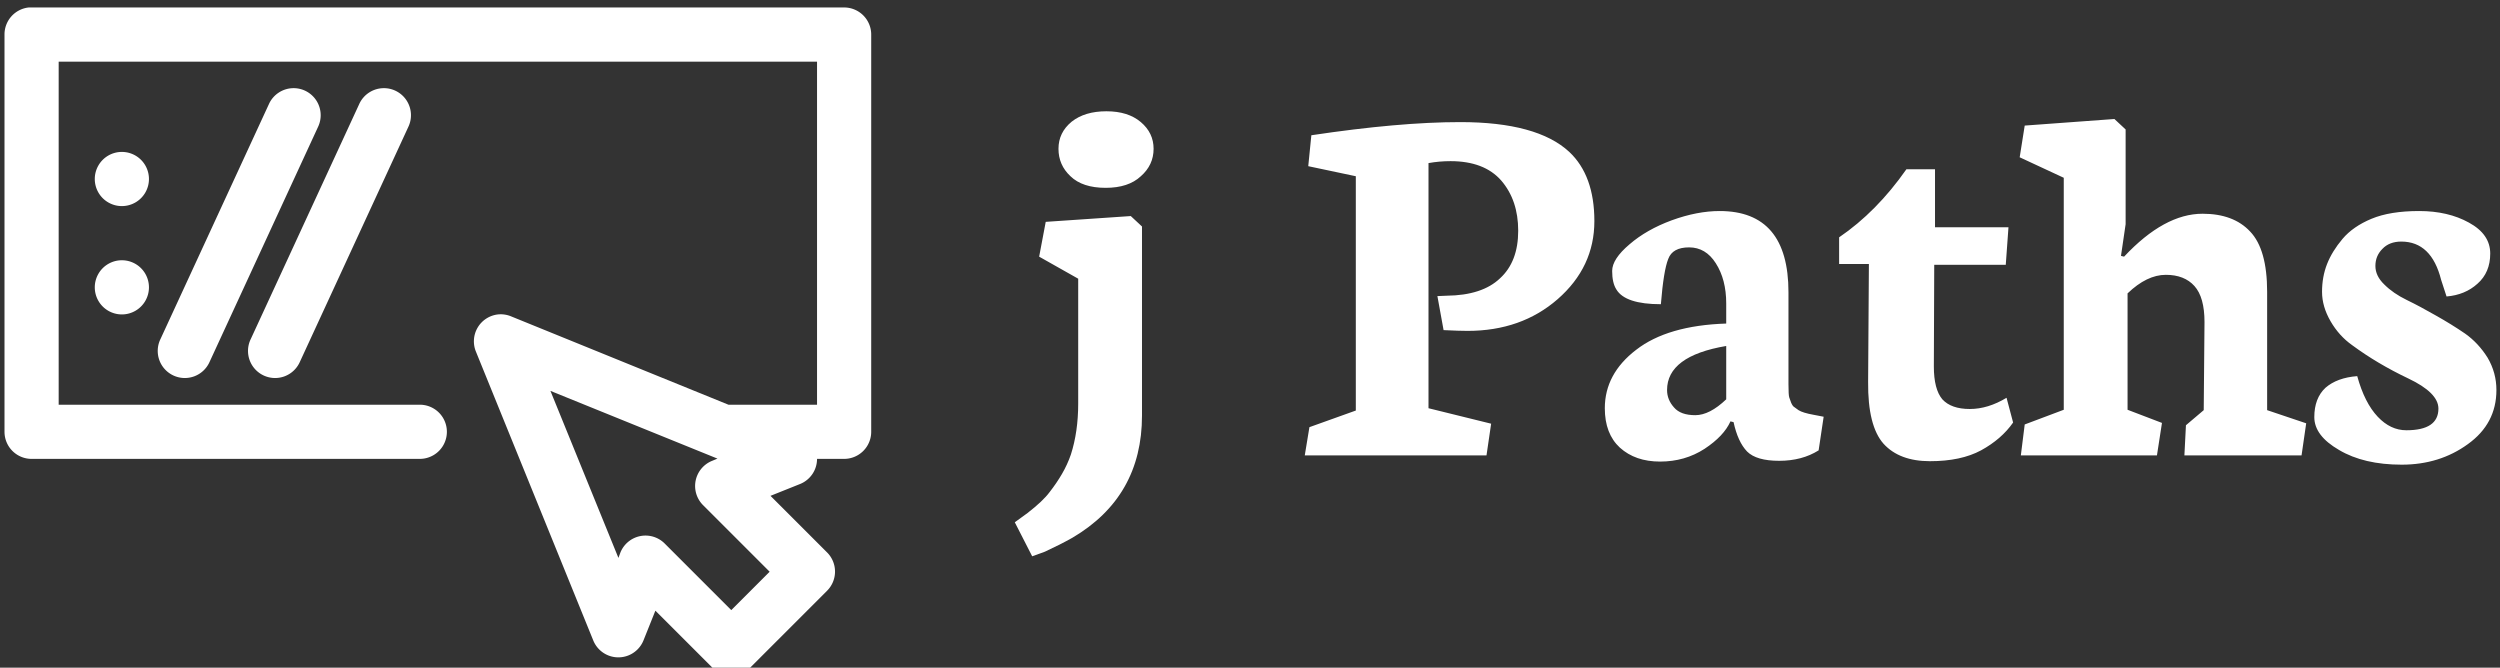 <svg data-v-423bf9ae="" xmlns="http://www.w3.org/2000/svg" viewBox="0 0 337 90" class="iconLeft"><rect x="0" y="0" width="337" height="90" fill="#333333" stroke="none"/><!----><!----><!----><g data-v-423bf9ae="" id="55ff1a1c-01bc-4cf3-9d86-96b1c0b4035d" fill="white" transform="matrix(5.212,0,0,5.212,137.419,-13.666)"><path d="M2.23 7.48L2.23 7.48L2.23 7.48Q1.63 7.48 1.32 7.18L1.32 7.18L1.32 7.18Q1.01 6.89 1.01 6.47L1.01 6.47L1.01 6.47Q1.01 6.05 1.35 5.77L1.35 5.77L1.35 5.77Q1.69 5.50 2.25 5.50L2.25 5.50L2.25 5.50Q2.81 5.50 3.14 5.78L3.14 5.78L3.14 5.78Q3.47 6.06 3.47 6.47L3.47 6.47L3.47 6.47Q3.47 6.89 3.14 7.18L3.14 7.18L3.14 7.18Q2.82 7.48 2.23 7.48ZM0.33 17.01L-0.12 16.13L0.21 15.89L0.21 15.89Q0.61 15.58 0.78 15.35L0.78 15.35L0.78 15.35Q0.96 15.12 1.10 14.88L1.10 14.88L1.10 14.88Q1.24 14.64 1.33 14.38L1.33 14.38L1.33 14.38Q1.52 13.79 1.52 13.06L1.52 13.06L1.52 9.83L0.51 9.26L0.68 8.36L2.88 8.21L3.17 8.48L3.17 13.37L3.17 13.37Q3.17 15.47 1.37 16.53L1.37 16.53L1.37 16.53Q1.05 16.71 0.66 16.89L0.66 16.89L0.33 17.01ZM12.08 14.40L7.38 14.40L7.50 13.67L8.70 13.24L8.70 7.18L7.47 6.92L7.55 6.12L7.55 6.12Q9.82 5.78 11.40 5.78L11.40 5.78L11.40 5.78Q13.39 5.78 14.22 6.55L14.22 6.55L14.22 6.55Q14.87 7.16 14.87 8.34L14.87 8.34L14.87 8.34Q14.87 9.53 13.92 10.36L13.92 10.36L13.92 10.36Q12.98 11.18 11.59 11.18L11.59 11.18L11.59 11.18Q11.38 11.18 10.97 11.16L10.97 11.16L10.81 10.28L11.05 10.27L11.05 10.27Q11.97 10.26 12.43 9.82L12.43 9.82L12.43 9.82Q12.90 9.39 12.90 8.59L12.90 8.59L12.90 8.59Q12.90 7.80 12.46 7.29L12.46 7.29L12.46 7.29Q12.02 6.79 11.15 6.79L11.15 6.79L11.15 6.79Q10.86 6.79 10.58 6.84L10.58 6.84L10.58 13.18L12.20 13.58L12.08 14.40ZM16.75 12.71L16.75 12.71L16.75 12.71Q16.75 12.96 16.93 13.16L16.93 13.16L16.93 13.16Q17.10 13.36 17.48 13.36L17.48 13.36L17.48 13.36Q17.85 13.36 18.28 12.95L18.28 12.95L18.28 11.57L18.28 11.57Q16.75 11.83 16.75 12.71ZM15.14 13.18L15.14 13.18L15.14 13.18Q15.14 12.29 15.95 11.67L15.95 11.67L15.95 11.67Q16.76 11.04 18.28 10.99L18.28 10.99L18.28 10.47L18.28 10.47Q18.28 9.85 18.01 9.43L18.01 9.43L18.01 9.43Q17.75 9.02 17.32 9.02L17.32 9.02L17.32 9.02Q16.89 9.02 16.78 9.32L16.78 9.32L16.78 9.32Q16.66 9.62 16.59 10.49L16.59 10.49L16.59 10.49Q15.67 10.49 15.44 10.11L15.44 10.11L15.44 10.11Q15.33 9.94 15.33 9.63L15.33 9.63L15.33 9.63Q15.33 9.32 15.78 8.94L15.78 8.94L15.78 8.94Q16.22 8.56 16.87 8.32L16.87 8.32L16.87 8.32Q17.53 8.08 18.11 8.08L18.11 8.08L18.11 8.08Q19.89 8.08 19.89 10.18L19.89 10.18L19.89 12.56L19.89 12.56Q19.89 12.84 19.91 12.90L19.91 12.90L19.91 12.90Q19.93 12.96 19.96 13.04L19.96 13.04L19.96 13.04Q20.00 13.13 20.04 13.15L20.04 13.15L20.04 13.15Q20.08 13.18 20.15 13.23L20.15 13.23L20.15 13.23Q20.26 13.30 20.54 13.35L20.54 13.35L20.80 13.40L20.67 14.27L20.67 14.27Q20.24 14.54 19.65 14.54L19.65 14.54L19.65 14.54Q19.06 14.54 18.82 14.30L18.82 14.30L18.82 14.30Q18.58 14.05 18.47 13.54L18.47 13.54L18.39 13.52L18.39 13.52Q18.22 13.90 17.72 14.23L17.72 14.23L17.72 14.23Q17.21 14.56 16.57 14.56L16.57 14.56L16.57 14.56Q15.93 14.56 15.53 14.20L15.53 14.20L15.53 14.20Q15.14 13.84 15.14 13.18ZM23.65 12.10L23.65 12.10Q23.65 12.69 23.87 12.95L23.87 12.95L23.87 12.95Q24.10 13.20 24.58 13.20L24.58 13.20L24.58 13.20Q25.05 13.20 25.53 12.91L25.53 12.91L25.70 13.55L25.70 13.55Q25.40 13.98 24.87 14.27L24.87 14.27L24.87 14.27Q24.35 14.55 23.55 14.55L23.55 14.55L23.55 14.55Q22.76 14.55 22.35 14.10L22.35 14.10L22.35 14.10Q21.94 13.64 21.95 12.50L21.95 12.50L21.97 9.45L21.20 9.45L21.20 8.76L21.20 8.76Q22.17 8.10 22.94 7L22.94 7L23.68 7L23.68 8.50L25.58 8.50L25.51 9.47L23.66 9.47L23.65 12.10ZM29.42 14.40L25.90 14.40L26.00 13.60L27.01 13.22L27.01 7.22L25.87 6.69L26.00 5.87L28.32 5.70L28.61 5.97L28.61 8.42L28.49 9.24L28.57 9.26L28.57 9.26Q29.61 8.15 30.60 8.15L30.60 8.15L30.60 8.15Q31.40 8.15 31.83 8.61L31.83 8.61L31.83 8.61Q32.27 9.07 32.27 10.17L32.27 10.17L32.27 13.23L33.28 13.57L33.16 14.40L30.13 14.40L30.17 13.62L30.63 13.23L30.65 10.95L30.65 10.95Q30.65 10.31 30.39 10.02L30.39 10.02L30.39 10.02Q30.13 9.73 29.65 9.73L29.65 9.73L29.65 9.73Q29.16 9.73 28.66 10.21L28.66 10.21L28.66 13.22L29.55 13.56L29.42 14.40ZM35.75 14.64L35.75 14.64L35.75 14.64Q34.77 14.64 34.13 14.26L34.13 14.26L34.13 14.26Q33.49 13.89 33.49 13.41L33.49 13.41L33.49 13.41Q33.49 12.92 33.78 12.65L33.78 12.65L33.78 12.65Q34.08 12.39 34.60 12.35L34.60 12.35L34.60 12.35Q34.79 13.04 35.13 13.40L35.13 13.40L35.13 13.40Q35.46 13.75 35.87 13.75L35.87 13.75L35.87 13.75Q36.70 13.75 36.70 13.19L36.70 13.19L36.70 13.19Q36.70 12.78 35.92 12.41L35.92 12.41L35.92 12.41Q35.12 12.03 34.47 11.55L34.47 11.55L34.47 11.55Q34.13 11.31 33.91 10.93L33.91 10.93L33.91 10.93Q33.69 10.55 33.69 10.17L33.69 10.17L33.69 10.17Q33.69 9.78 33.82 9.45L33.82 9.45L33.82 9.45Q33.95 9.12 34.22 8.80L34.22 8.80L34.22 8.80Q34.49 8.48 34.97 8.28L34.97 8.28L34.97 8.28Q35.45 8.08 36.20 8.08L36.20 8.08L36.20 8.08Q36.95 8.08 37.49 8.38L37.49 8.38L37.49 8.38Q38.04 8.68 38.04 9.18L38.04 9.18L38.04 9.18Q38.04 9.67 37.71 9.96L37.71 9.96L37.71 9.96Q37.39 10.25 36.91 10.29L36.91 10.29L36.77 9.86L36.77 9.86Q36.52 8.87 35.74 8.87L35.74 8.87L35.74 8.87Q35.43 8.87 35.25 9.06L35.25 9.06L35.25 9.06Q35.07 9.24 35.07 9.50L35.07 9.50L35.07 9.50Q35.07 9.76 35.30 9.98L35.30 9.98L35.30 9.98Q35.53 10.21 35.88 10.38L35.88 10.38L35.88 10.38Q36.23 10.55 36.63 10.78L36.63 10.78L36.63 10.78Q37.04 11.01 37.39 11.25L37.39 11.25L37.39 11.25Q37.73 11.49 37.97 11.87L37.97 11.87L37.97 11.87Q38.20 12.26 38.20 12.71L38.20 12.71L38.20 12.71Q38.20 13.58 37.46 14.11L37.46 14.11L37.46 14.11Q36.73 14.64 35.75 14.64Z"></path></g><!----><g data-v-423bf9ae="" id="d39f2a71-efdb-4c74-869e-f5cd2a2e6dff" transform="matrix(1.217,0,0,1.217,-1.827,-14.814)" stroke="none" fill="white"><path style="text-indent:0;text-align:start;line-height:normal;text-transform:none;block-progression:tb;marker:none;-inkscape-font-specification:Sans" d="M4.688 13A3 3 0 0 0 2 16v44a3 3 0 0 0 3 3h43a3 3 0 1 0 0-6H8V19h84v38h-9.813l-24.062-9.781A3 3 0 0 0 56.656 47a3 3 0 0 0-2.437 4.125l13 32a3 3 0 0 0 5.562-.031l1.313-3.281 6.281 6.28a3 3 0 0 0 4.25 0l8.5-8.5a3 3 0 0 0 0-4.218l-6.281-6.281 3.281-1.313A3 3 0 0 0 92 63h3a3 3 0 0 0 3-3V16a3 3 0 0 0-3-3H5a3 3 0 0 0-.313 0zm29.375 8.938a3 3 0 0 0-2.782 1.78l-12 26a3 3 0 1 0 5.438 2.532l12-26a3 3 0 0 0-2.657-4.313zm10 0a3 3 0 0 0-2.782 1.78l-12 26a3 3 0 1 0 5.438 2.532l12-26a3 3 0 0 0-2.657-4.313zM15 29a3 3 0 1 0 0 6 3 3 0 0 0 0-6zm0 12a3 3 0 1 0 0 6 3 3 0 0 0 0-6zm47.469 14.469l18.5 7.5-.594.25a3 3 0 0 0-1 4.906L86.75 75.5l-4.25 4.25-7.375-7.375a3 3 0 0 0-4.906 1l-.219.594-7.531-18.5z" font-weight="400" color="#000" overflow="visible" font-family="Sans"></path></g><!----></svg>